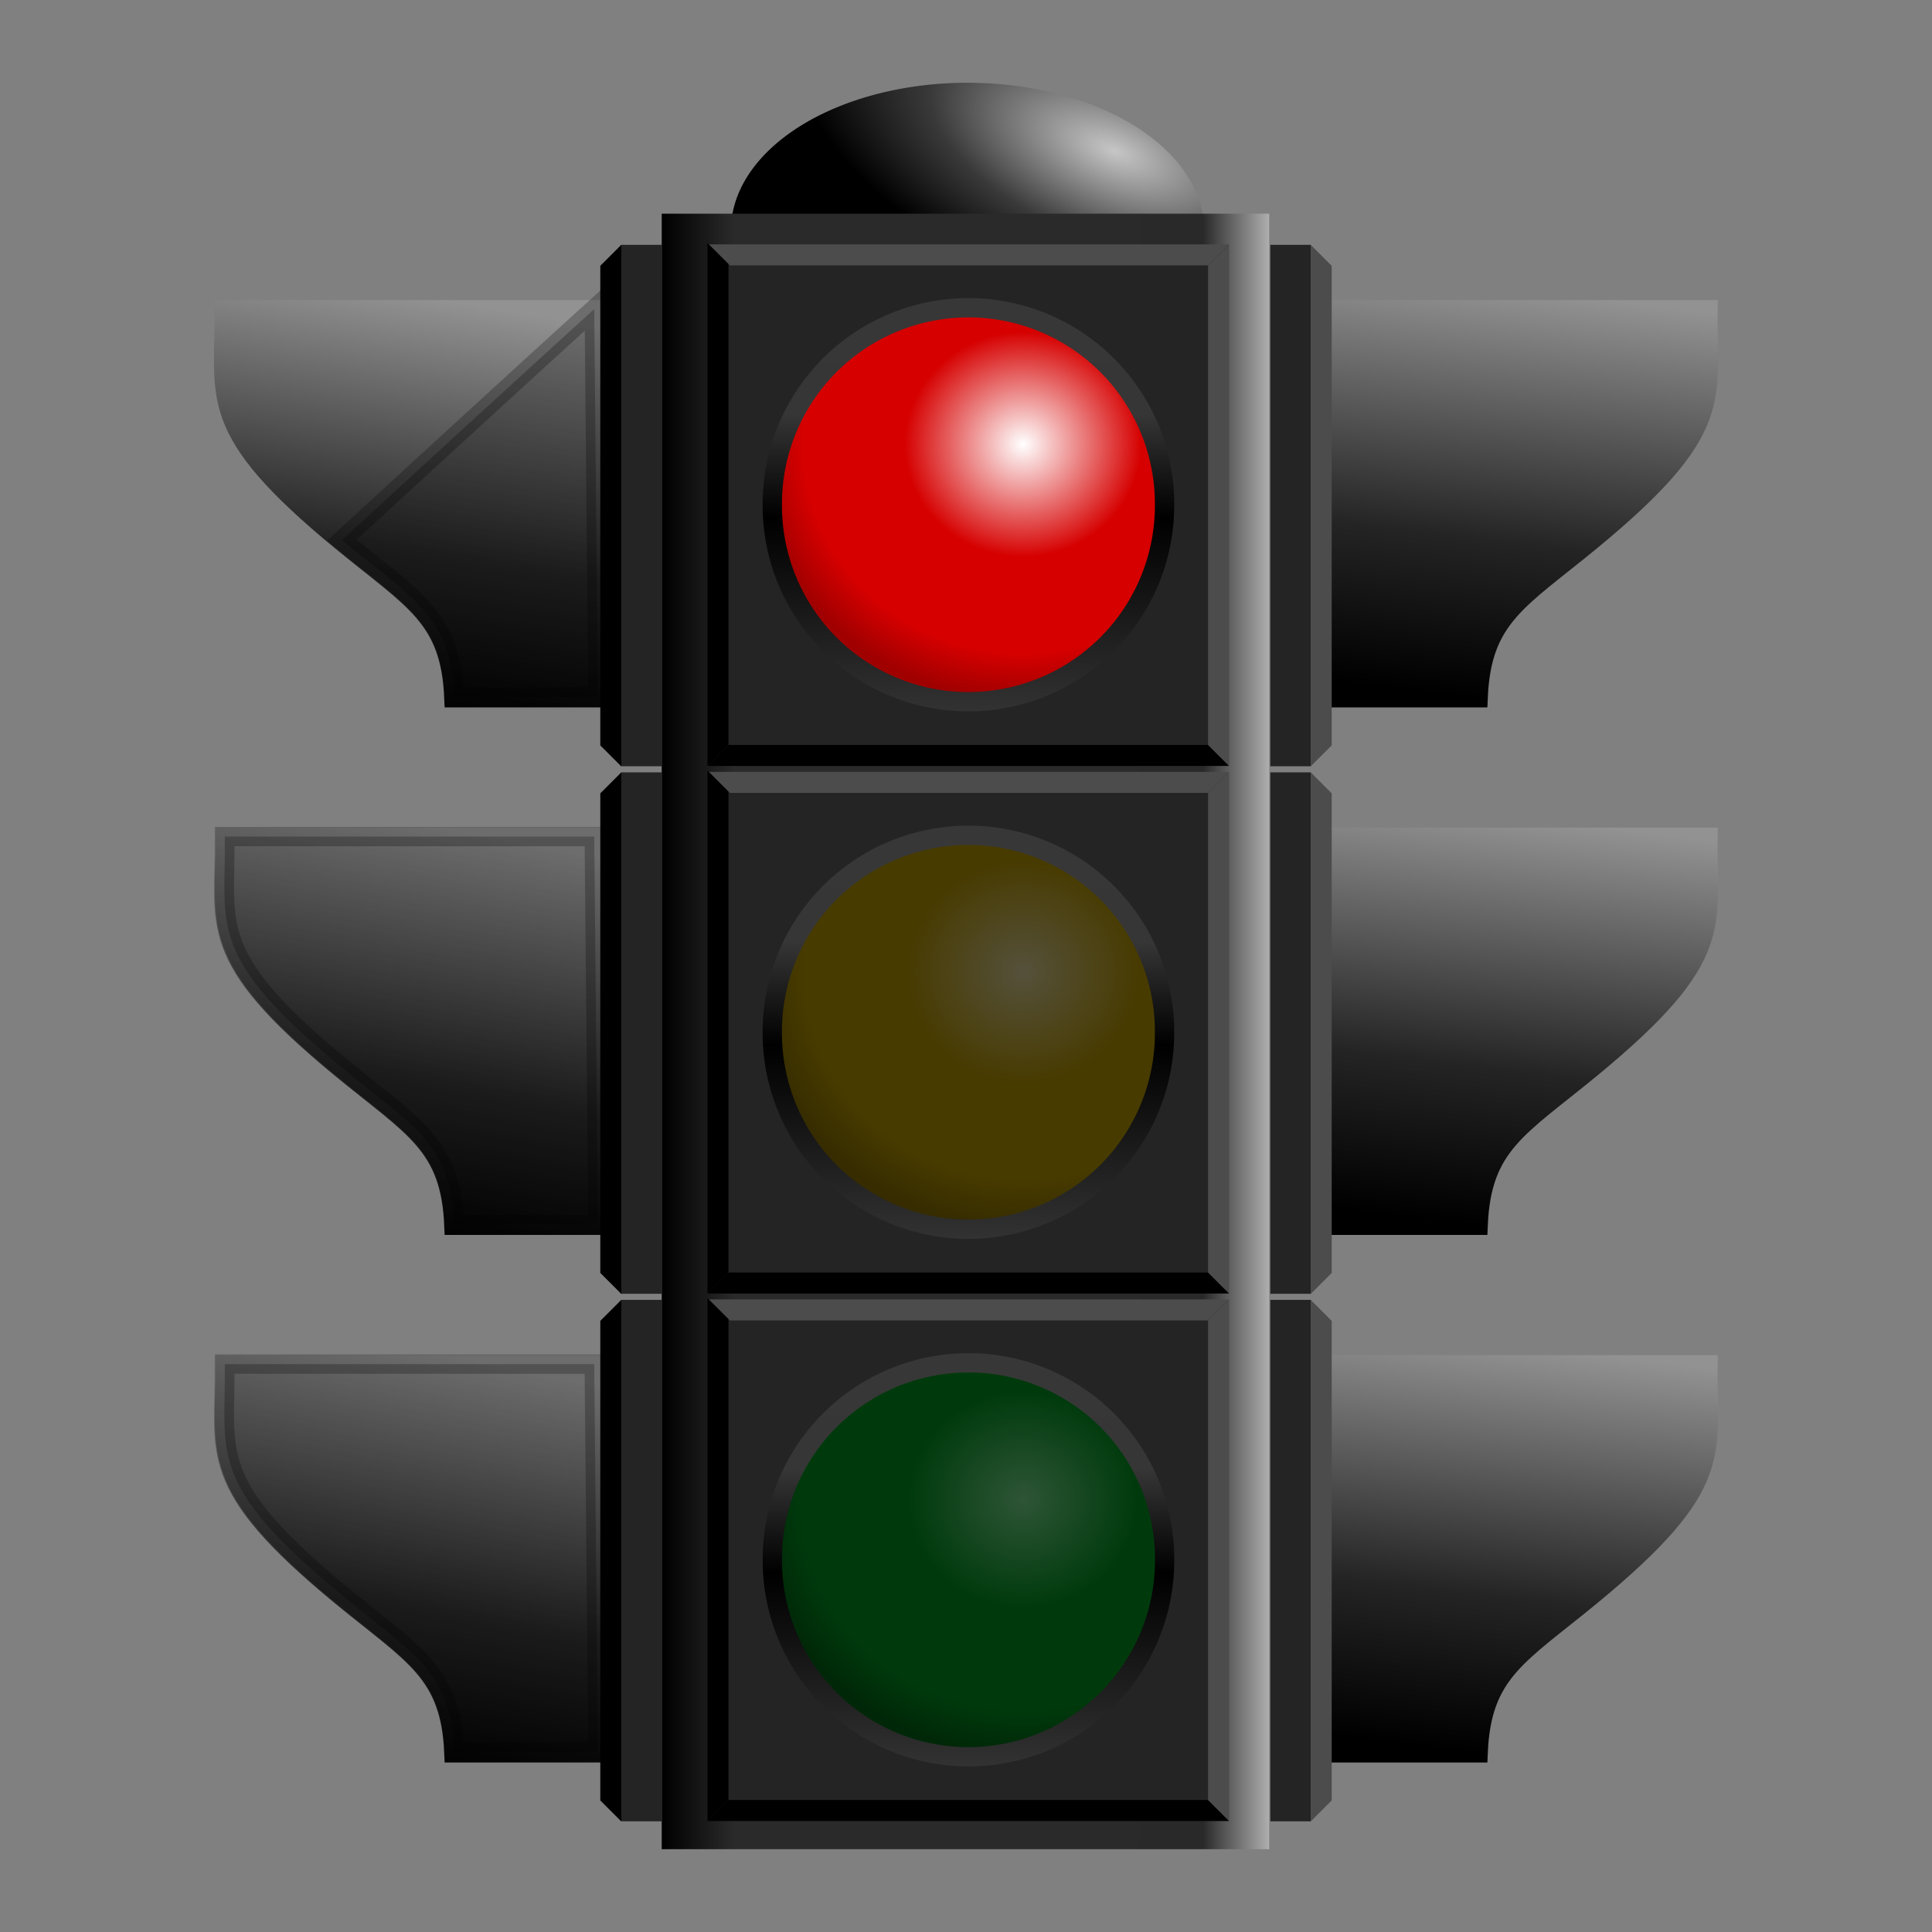 <?xml version="1.0" encoding="UTF-8" standalone="no"?>
<!-- Created with Inkscape (http://www.inkscape.org/) -->
<svg
   xmlns:dc="http://purl.org/dc/elements/1.1/"
   xmlns:cc="http://web.resource.org/cc/"
   xmlns:rdf="http://www.w3.org/1999/02/22-rdf-syntax-ns#"
   xmlns:svg="http://www.w3.org/2000/svg"
   xmlns="http://www.w3.org/2000/svg"
   xmlns:xlink="http://www.w3.org/1999/xlink"
   xmlns:sodipodi="http://sodipodi.sourceforge.net/DTD/sodipodi-0.dtd"
   xmlns:inkscape="http://www.inkscape.org/namespaces/inkscape"
   height="400"
   id="svg2"
   inkscape:version="0.44"
   sodipodi:docbase="D:\Quelltexte\Projekte\phpsurveyor\source\original art"
   sodipodi:docname="trafficred.svg"
   sodipodi:version="0.32"
   width="400"
   version="1.0">
  <rect width="100%" height="100%" fill="#808080" stroke="none"/>
  <defs
     id="defs4">
    <linearGradient
       id="linearGradient20621">
      <stop
         id="stop20623"
         offset="0"
         style="stop-color:#c6c6c6;stop-opacity:1;" />
      <stop
         id="stop20631"
         offset="0.577"
         style="stop-color:#393939;stop-opacity:1;" />
      <stop
         id="stop20625"
         offset="1"
         style="stop-color:#000000;stop-opacity:1;" />
    </linearGradient>
    <linearGradient
       id="linearGradient20572">
      <stop
         id="stop20574"
         offset="0"
         style="stop-color:#929292;stop-opacity:1;" />
      <stop
         id="stop20576"
         offset="0.615"
         style="stop-color:#242424;stop-opacity:1;" />
      <stop
         id="stop20578"
         offset="1"
         style="stop-color:#000000;stop-opacity:1;" />
    </linearGradient>
    <linearGradient
       id="linearGradient16202">
      <stop
         id="stop16204"
         offset="0"
         style="stop-color:#000000;stop-opacity:1;" />
      <stop
         id="stop16210"
         offset="0.118"
         style="stop-color:#2a2a2a;stop-opacity:1;" />
      <stop
         id="stop16214"
         offset="0.681"
         style="stop-color:#2a2a2a;stop-opacity:1;" />
      <stop
         id="stop16212"
         offset="0.889"
         style="stop-color:#292929;stop-opacity:1;" />
      <stop
         id="stop16206"
         offset="1"
         style="stop-color:#b1b1b1;stop-opacity:1;" />
    </linearGradient>
    <linearGradient
       id="linearGradient12453">
      <stop
         id="stop12457"
         offset="0"
         style="stop-color:#929292;stop-opacity:1;" />
      <stop
         id="stop12459"
         offset="0.615"
         style="stop-color:#242424;stop-opacity:1;" />
      <stop
         id="stop12461"
         offset="1"
         style="stop-color:#000000;stop-opacity:1;" />
    </linearGradient>
    <linearGradient
       id="linearGradient5747">
      <stop
         id="stop5749"
         offset="0"
         style="stop-color:#89ffa2;stop-opacity:1;" />
      <stop
         id="stop5751"
         offset="0.426"
         style="stop-color:#00ae24;stop-opacity:1;" />
      <stop
         id="stop5753"
         offset="0.82"
         style="stop-color:#00ae24;stop-opacity:1;" />
      <stop
         id="stop5755"
         offset="1"
         style="stop-color:#007818;stop-opacity:1;" />
    </linearGradient>
    <linearGradient
       id="linearGradient5011">
      <stop
         id="stop5013"
         offset="0"
         style="stop-color:#fff2b1;stop-opacity:1;" />
      <stop
         id="stop5015"
         offset="0.442"
         style="stop-color:#d6b000;stop-opacity:1;" />
      <stop
         id="stop5017"
         offset="0.82"
         style="stop-color:#d6b000;stop-opacity:1;" />
      <stop
         id="stop5019"
         offset="1"
         style="stop-color:#a18500;stop-opacity:1;" />
    </linearGradient>
    <linearGradient
       id="linearGradient4245">
      <stop
         id="stop4247"
         offset="0"
         style="stop-color:white;stop-opacity:1;" />
      <stop
         id="stop4257"
         offset="0.442"
         style="stop-color:#d60000;stop-opacity:1;" />
      <stop
         id="stop4259"
         offset="0.82"
         style="stop-color:#d60000;stop-opacity:1;" />
      <stop
         id="stop4249"
         offset="1"
         style="stop-color:#a10000;stop-opacity:1;" />
    </linearGradient>
    <linearGradient
       id="linearGradient3498">
      <stop
         id="stop3500"
         offset="0"
         style="stop-color:#373737;stop-opacity:1;" />
      <stop
         id="stop3511"
         offset="0.26"
         style="stop-color:#363636;stop-opacity:1;" />
      <stop
         id="stop3508"
         offset="0.519"
         style="stop-color:#000000;stop-opacity:1;" />
      <stop
         id="stop3502"
         offset="1"
         style="stop-color:#323232;stop-opacity:1;" />
    </linearGradient>
    <linearGradient
       gradientUnits="userSpaceOnUse"
       id="linearGradient3504"
       inkscape:collect="always"
       x1="408.571"
       x2="408.571"
       xlink:href="#linearGradient3498"
       y1="289.838"
       y2="400.749" />
    <radialGradient
       cx="423.841"
       cy="326.994"
       fx="423.841"
       fy="326.994"
       gradientTransform="matrix(1.367,-6.538793e-3,6.210491e-3,1.299,-157.736,-94.913)"
       gradientUnits="userSpaceOnUse"
       id="radialGradient4251"
       inkscape:collect="always"
       r="54.286"
       xlink:href="#linearGradient4245" />
    <radialGradient
       cx="423.841"
       cy="326.994"
       fx="423.841"
       fy="326.994"
       gradientTransform="matrix(1.367,-6.538793e-3,6.210491e-3,1.299,-157.736,-94.913)"
       gradientUnits="userSpaceOnUse"
       id="radialGradient4273"
       inkscape:collect="always"
       r="54.286"
       xlink:href="#linearGradient5011" />
    <linearGradient
       gradientUnits="userSpaceOnUse"
       id="linearGradient4275"
       inkscape:collect="always"
       x1="408.571"
       x2="408.571"
       xlink:href="#linearGradient3498"
       y1="289.838"
       y2="400.749" />
    <radialGradient
       cx="423.841"
       cy="326.994"
       fx="423.841"
       fy="326.994"
       gradientTransform="matrix(1.367,-6.538793e-3,6.210491e-3,1.299,-157.736,-94.913)"
       gradientUnits="userSpaceOnUse"
       id="radialGradient4281"
       inkscape:collect="always"
       r="54.286"
       xlink:href="#linearGradient5747" />
    <linearGradient
       gradientUnits="userSpaceOnUse"
       id="linearGradient4283"
       inkscape:collect="always"
       x1="408.571"
       x2="408.571"
       xlink:href="#linearGradient3498"
       y1="289.838"
       y2="400.749" />
    <radialGradient
       cx="423.841"
       cy="326.994"
       fx="423.841"
       fy="326.994"
       gradientTransform="matrix(1.367,-6.538793e-3,6.210491e-3,1.299,-157.736,-94.913)"
       gradientUnits="userSpaceOnUse"
       id="radialGradient11659"
       inkscape:collect="always"
       r="54.286"
       xlink:href="#linearGradient5747" />
    <linearGradient
       gradientUnits="userSpaceOnUse"
       id="linearGradient11661"
       inkscape:collect="always"
       x1="408.571"
       x2="408.571"
       xlink:href="#linearGradient3498"
       y1="289.838"
       y2="400.749" />
    <radialGradient
       cx="423.841"
       cy="326.994"
       fx="423.841"
       fy="326.994"
       gradientTransform="matrix(1.367,-6.538793e-3,6.210491e-3,1.299,-157.736,-94.913)"
       gradientUnits="userSpaceOnUse"
       id="radialGradient11663"
       inkscape:collect="always"
       r="54.286"
       xlink:href="#linearGradient5011" />
    <linearGradient
       gradientUnits="userSpaceOnUse"
       id="linearGradient11665"
       inkscape:collect="always"
       x1="408.571"
       x2="408.571"
       xlink:href="#linearGradient3498"
       y1="289.838"
       y2="400.749" />
    <radialGradient
       cx="423.841"
       cy="326.994"
       fx="423.841"
       fy="326.994"
       gradientTransform="matrix(1.367,-6.538793e-3,6.210491e-3,1.299,-157.736,-94.913)"
       gradientUnits="userSpaceOnUse"
       id="radialGradient11667"
       inkscape:collect="always"
       r="54.286"
       xlink:href="#linearGradient4245" />
    <linearGradient
       gradientUnits="userSpaceOnUse"
       id="linearGradient11669"
       inkscape:collect="always"
       x1="408.571"
       x2="408.571"
       xlink:href="#linearGradient3498"
       y1="289.838"
       y2="400.749" />
    <linearGradient
       gradientTransform="translate(28,0)"
       gradientUnits="userSpaceOnUse"
       id="linearGradient15408"
       inkscape:collect="always"
       x1="623.99"
       x2="605"
       xlink:href="#linearGradient12453"
       y1="636.469"
       y2="794.684" />
    <linearGradient
       gradientTransform="translate(28,0)"
       gradientUnits="userSpaceOnUse"
       id="linearGradient15410"
       inkscape:collect="always"
       x1="623.99"
       x2="605"
       xlink:href="#linearGradient12453"
       y1="636.469"
       y2="794.684" />
    <linearGradient
       gradientTransform="translate(28,0)"
       gradientUnits="userSpaceOnUse"
       id="linearGradient15420"
       inkscape:collect="always"
       x1="623.99"
       x2="605"
       xlink:href="#linearGradient12453"
       y1="636.469"
       y2="794.684" />
    <linearGradient
       gradientTransform="translate(28,0)"
       gradientUnits="userSpaceOnUse"
       id="linearGradient15422"
       inkscape:collect="always"
       x1="623.99"
       x2="605"
       xlink:href="#linearGradient12453"
       y1="636.469"
       y2="794.684" />
    <linearGradient
       gradientTransform="translate(28,0)"
       gradientUnits="userSpaceOnUse"
       id="linearGradient15432"
       inkscape:collect="always"
       x1="623.99"
       x2="605"
       xlink:href="#linearGradient12453"
       y1="636.469"
       y2="794.684" />
    <linearGradient
       gradientTransform="translate(28,0)"
       gradientUnits="userSpaceOnUse"
       id="linearGradient15434"
       inkscape:collect="always"
       x1="623.99"
       x2="605"
       xlink:href="#linearGradient12453"
       y1="636.469"
       y2="794.684" />
    <linearGradient
       gradientTransform="translate(28,0)"
       gradientUnits="userSpaceOnUse"
       id="linearGradient15460"
       inkscape:collect="always"
       x1="573.99"
       x2="605"
       xlink:href="#linearGradient20572"
       y1="636.469"
       y2="794.684" />
    <linearGradient
       gradientTransform="translate(28,0)"
       gradientUnits="userSpaceOnUse"
       id="linearGradient15462"
       inkscape:collect="always"
       x1="573.99"
       x2="605"
       xlink:href="#linearGradient20572"
       y1="636.469"
       y2="794.684" />
    <linearGradient
       gradientTransform="translate(28,0)"
       gradientUnits="userSpaceOnUse"
       id="linearGradient15464"
       inkscape:collect="always"
       x1="579.704"
       x2="605"
       xlink:href="#linearGradient20572"
       y1="636.469"
       y2="794.684" />
    <linearGradient
       gradientTransform="translate(28,0)"
       gradientUnits="userSpaceOnUse"
       id="linearGradient15466"
       inkscape:collect="always"
       x1="579.704"
       x2="605"
       xlink:href="#linearGradient20572"
       y1="636.469"
       y2="794.684" />
    <linearGradient
       gradientTransform="translate(28,0)"
       gradientUnits="userSpaceOnUse"
       id="linearGradient15468"
       inkscape:collect="always"
       x1="575.418"
       x2="605"
       xlink:href="#linearGradient20572"
       y1="636.469"
       y2="794.684" />
    <linearGradient
       gradientTransform="translate(28,0)"
       gradientUnits="userSpaceOnUse"
       id="linearGradient15470"
       inkscape:collect="always"
       x1="575.418"
       x2="605"
       xlink:href="#linearGradient20572"
       y1="636.469"
       y2="794.684" />
    <linearGradient
       gradientTransform="matrix(1.002,0,0,1.005,-0.455,2.715)"
       gradientUnits="userSpaceOnUse"
       id="linearGradient16208"
       inkscape:collect="always"
       x1="300"
       x2="535.714"
       xlink:href="#linearGradient16202"
       y1="505.933"
       y2="505.933" />
    <radialGradient
       cx="491.476"
       cy="91.649"
       fx="491.476"
       fy="91.649"
       gradientTransform="matrix(1.328,0.423,-0.252,0.496,-132.052,-119.564)"
       gradientUnits="userSpaceOnUse"
       id="radialGradient20627"
       inkscape:collect="always"
       r="100.005"
       xlink:href="#linearGradient20621" />
    <radialGradient
       cx="491.476"
       cy="91.649"
       fx="491.476"
       fy="91.649"
       gradientTransform="matrix(1.328,0.423,-0.252,0.496,-132.052,-119.564)"
       gradientUnits="userSpaceOnUse"
       id="radialGradient20697"
       inkscape:collect="always"
       r="100.005"
       xlink:href="#linearGradient20621" />
    <linearGradient
       gradientTransform="matrix(1.002,0,0,1.005,-0.455,2.715)"
       gradientUnits="userSpaceOnUse"
       id="linearGradient20699"
       inkscape:collect="always"
       x1="300"
       x2="535.714"
       xlink:href="#linearGradient16202"
       y1="505.933"
       y2="505.933" />
    <radialGradient
       cx="423.841"
       cy="326.994"
       fx="423.841"
       fy="326.994"
       gradientTransform="matrix(1.367,-6.538793e-3,6.210491e-3,1.299,-157.736,-94.913)"
       gradientUnits="userSpaceOnUse"
       id="radialGradient20701"
       inkscape:collect="always"
       r="54.286"
       xlink:href="#linearGradient4245" />
    <linearGradient
       gradientUnits="userSpaceOnUse"
       id="linearGradient20703"
       inkscape:collect="always"
       x1="408.571"
       x2="408.571"
       xlink:href="#linearGradient3498"
       y1="289.838"
       y2="400.749" />
    <radialGradient
       cx="423.841"
       cy="326.994"
       fx="423.841"
       fy="326.994"
       gradientTransform="matrix(1.367,-6.538793e-3,6.210491e-3,1.299,-157.736,-94.913)"
       gradientUnits="userSpaceOnUse"
       id="radialGradient20705"
       inkscape:collect="always"
       r="54.286"
       xlink:href="#linearGradient5011" />
    <linearGradient
       gradientUnits="userSpaceOnUse"
       id="linearGradient20707"
       inkscape:collect="always"
       x1="408.571"
       x2="408.571"
       xlink:href="#linearGradient3498"
       y1="289.838"
       y2="400.749" />
    <radialGradient
       cx="423.841"
       cy="326.994"
       fx="423.841"
       fy="326.994"
       gradientTransform="matrix(1.367,-6.538793e-3,6.210491e-3,1.299,-157.736,-94.913)"
       gradientUnits="userSpaceOnUse"
       id="radialGradient20709"
       inkscape:collect="always"
       r="54.286"
       xlink:href="#linearGradient5747" />
    <linearGradient
       gradientUnits="userSpaceOnUse"
       id="linearGradient20711"
       inkscape:collect="always"
       x1="408.571"
       x2="408.571"
       xlink:href="#linearGradient3498"
       y1="289.838"
       y2="400.749" />
    <linearGradient
       gradientTransform="translate(28,0)"
       gradientUnits="userSpaceOnUse"
       id="linearGradient20713"
       inkscape:collect="always"
       x1="623.99"
       x2="605"
       xlink:href="#linearGradient12453"
       y1="636.469"
       y2="794.684" />
    <linearGradient
       gradientTransform="translate(28,0)"
       gradientUnits="userSpaceOnUse"
       id="linearGradient20715"
       inkscape:collect="always"
       x1="623.99"
       x2="605"
       xlink:href="#linearGradient12453"
       y1="636.469"
       y2="794.684" />
    <linearGradient
       gradientTransform="translate(28,0)"
       gradientUnits="userSpaceOnUse"
       id="linearGradient20717"
       inkscape:collect="always"
       x1="623.99"
       x2="605"
       xlink:href="#linearGradient12453"
       y1="636.469"
       y2="794.684" />
    <linearGradient
       gradientTransform="translate(28,0)"
       gradientUnits="userSpaceOnUse"
       id="linearGradient20719"
       inkscape:collect="always"
       x1="623.99"
       x2="605"
       xlink:href="#linearGradient12453"
       y1="636.469"
       y2="794.684" />
    <linearGradient
       gradientTransform="translate(28,0)"
       gradientUnits="userSpaceOnUse"
       id="linearGradient20721"
       inkscape:collect="always"
       x1="623.99"
       x2="605"
       xlink:href="#linearGradient12453"
       y1="636.469"
       y2="794.684" />
    <linearGradient
       gradientTransform="translate(28,0)"
       gradientUnits="userSpaceOnUse"
       id="linearGradient20723"
       inkscape:collect="always"
       x1="623.99"
       x2="605"
       xlink:href="#linearGradient12453"
       y1="636.469"
       y2="794.684" />
    <linearGradient
       gradientTransform="translate(28,0)"
       gradientUnits="userSpaceOnUse"
       id="linearGradient20725"
       inkscape:collect="always"
       x1="573.99"
       x2="605"
       xlink:href="#linearGradient20572"
       y1="636.469"
       y2="794.684" />
    <linearGradient
       gradientTransform="translate(28,0)"
       gradientUnits="userSpaceOnUse"
       id="linearGradient20727"
       inkscape:collect="always"
       x1="573.99"
       x2="605"
       xlink:href="#linearGradient20572"
       y1="636.469"
       y2="794.684" />
    <linearGradient
       gradientTransform="translate(28,0)"
       gradientUnits="userSpaceOnUse"
       id="linearGradient20729"
       inkscape:collect="always"
       x1="579.704"
       x2="605"
       xlink:href="#linearGradient20572"
       y1="636.469"
       y2="794.684" />
    <linearGradient
       gradientTransform="translate(28,0)"
       gradientUnits="userSpaceOnUse"
       id="linearGradient20731"
       inkscape:collect="always"
       x1="579.704"
       x2="605"
       xlink:href="#linearGradient20572"
       y1="636.469"
       y2="794.684" />
    <linearGradient
       gradientTransform="translate(28,0)"
       gradientUnits="userSpaceOnUse"
       id="linearGradient20733"
       inkscape:collect="always"
       x1="575.418"
       x2="605"
       xlink:href="#linearGradient20572"
       y1="636.469"
       y2="794.684" />
    <linearGradient
       gradientTransform="translate(28,0)"
       gradientUnits="userSpaceOnUse"
       id="linearGradient20735"
       inkscape:collect="always"
       x1="575.418"
       x2="605"
       xlink:href="#linearGradient20572"
       y1="636.469"
       y2="794.684" />
    <linearGradient
       gradientTransform="matrix(0.534,0,0,0.535,-26.464,-61.817)"
       gradientUnits="userSpaceOnUse"
       id="linearGradient21523"
       inkscape:collect="always"
       x1="300"
       x2="535.714"
       xlink:href="#linearGradient16202"
       y1="505.933"
       y2="505.933" />
    <radialGradient
       cx="423.841"
       cy="326.994"
       fx="423.841"
       fy="326.994"
       gradientTransform="matrix(1.367,-6.538793e-3,6.210491e-3,1.299,-157.736,-94.913)"
       gradientUnits="userSpaceOnUse"
       id="radialGradient21526"
       inkscape:collect="always"
       r="54.286"
       xlink:href="#linearGradient4245" />
    <linearGradient
       gradientUnits="userSpaceOnUse"
       id="linearGradient21528"
       inkscape:collect="always"
       x1="408.571"
       x2="408.571"
       xlink:href="#linearGradient3498"
       y1="289.838"
       y2="400.749" />
    <radialGradient
       cx="423.841"
       cy="326.994"
       fx="423.841"
       fy="326.994"
       gradientTransform="matrix(1.367,-6.538793e-3,6.210491e-3,1.299,-157.736,-94.913)"
       gradientUnits="userSpaceOnUse"
       id="radialGradient21548"
       inkscape:collect="always"
       r="54.286"
       xlink:href="#linearGradient4245" />
    <linearGradient
       gradientUnits="userSpaceOnUse"
       id="linearGradient21550"
       inkscape:collect="always"
       x1="408.571"
       x2="408.571"
       xlink:href="#linearGradient3498"
       y1="289.838"
       y2="400.749" />
    <radialGradient
       cx="423.841"
       cy="326.994"
       fx="423.841"
       fy="326.994"
       gradientTransform="matrix(1.367,-6.538793e-3,6.210491e-3,1.299,-157.736,-94.913)"
       gradientUnits="userSpaceOnUse"
       id="radialGradient21559"
       inkscape:collect="always"
       r="54.286"
       xlink:href="#linearGradient5011" />
    <linearGradient
       gradientUnits="userSpaceOnUse"
       id="linearGradient21561"
       inkscape:collect="always"
       x1="408.571"
       x2="408.571"
       xlink:href="#linearGradient3498"
       y1="289.838"
       y2="400.749" />
    <radialGradient
       cx="423.841"
       cy="326.994"
       fx="423.841"
       fy="326.994"
       gradientTransform="matrix(1.367,-6.538793e-3,6.210491e-3,1.299,-157.736,-94.913)"
       gradientUnits="userSpaceOnUse"
       id="radialGradient21572"
       inkscape:collect="always"
       r="54.286"
       xlink:href="#linearGradient5011" />
    <linearGradient
       gradientUnits="userSpaceOnUse"
       id="linearGradient21574"
       inkscape:collect="always"
       x1="408.571"
       x2="408.571"
       xlink:href="#linearGradient3498"
       y1="289.838"
       y2="400.749" />
    <radialGradient
       cx="423.841"
       cy="326.994"
       fx="423.841"
       fy="326.994"
       gradientTransform="matrix(1.367,-6.538793e-3,6.210491e-3,1.299,-157.736,-94.913)"
       gradientUnits="userSpaceOnUse"
       id="radialGradient21578"
       inkscape:collect="always"
       r="54.286"
       xlink:href="#linearGradient5747" />
    <linearGradient
       gradientUnits="userSpaceOnUse"
       id="linearGradient21580"
       inkscape:collect="always"
       x1="408.571"
       x2="408.571"
       xlink:href="#linearGradient3498"
       y1="289.838"
       y2="400.749" />
    <radialGradient
       cx="423.841"
       cy="326.994"
       fx="423.841"
       fy="326.994"
       gradientTransform="matrix(1.367,-6.538793e-3,6.210491e-3,1.299,-157.736,-94.913)"
       gradientUnits="userSpaceOnUse"
       id="radialGradient21591"
       inkscape:collect="always"
       r="54.286"
       xlink:href="#linearGradient5747" />
    <linearGradient
       gradientUnits="userSpaceOnUse"
       id="linearGradient21593"
       inkscape:collect="always"
       x1="408.571"
       x2="408.571"
       xlink:href="#linearGradient3498"
       y1="289.838"
       y2="400.749" />
    <radialGradient
       inkscape:collect="always"
       xlink:href="#linearGradient20621"
       id="radialGradient2982"
       gradientUnits="userSpaceOnUse"
       gradientTransform="matrix(1.328,0.423,-0.252,0.496,-132.052,-119.564)"
       cx="491.476"
       cy="91.649"
       fx="491.476"
       fy="91.649"
       r="100.005" />
    <linearGradient
       inkscape:collect="always"
       xlink:href="#linearGradient16202"
       id="linearGradient2984"
       gradientUnits="userSpaceOnUse"
       gradientTransform="matrix(0.534,0,0,0.535,-26.464,-61.817)"
       x1="300"
       y1="505.933"
       x2="535.714"
       y2="505.933" />
    <radialGradient
       inkscape:collect="always"
       xlink:href="#linearGradient4245"
       id="radialGradient2986"
       gradientUnits="userSpaceOnUse"
       gradientTransform="matrix(1.367,-6.538793e-3,6.210491e-3,1.299,-157.736,-94.913)"
       cx="423.841"
       cy="326.994"
       fx="423.841"
       fy="326.994"
       r="54.286" />
    <radialGradient
       inkscape:collect="always"
       xlink:href="#linearGradient5011"
       id="radialGradient2988"
       gradientUnits="userSpaceOnUse"
       gradientTransform="matrix(1.367,-6.538793e-3,6.210491e-3,1.299,-157.736,-94.913)"
       cx="423.841"
       cy="326.994"
       fx="423.841"
       fy="326.994"
       r="54.286" />
    <radialGradient
       inkscape:collect="always"
       xlink:href="#linearGradient5747"
       id="radialGradient2990"
       gradientUnits="userSpaceOnUse"
       gradientTransform="matrix(1.367,-6.538793e-3,6.210491e-3,1.299,-157.736,-94.913)"
       cx="423.841"
       cy="326.994"
       fx="423.841"
       fy="326.994"
       r="54.286" />
    <linearGradient
       inkscape:collect="always"
       xlink:href="#linearGradient12453"
       id="linearGradient2992"
       gradientUnits="userSpaceOnUse"
       gradientTransform="translate(28,0)"
       x1="623.99"
       y1="636.469"
       x2="605"
       y2="794.684" />
    <linearGradient
       inkscape:collect="always"
       xlink:href="#linearGradient12453"
       id="linearGradient2994"
       gradientUnits="userSpaceOnUse"
       gradientTransform="translate(28,0)"
       x1="623.99"
       y1="636.469"
       x2="605"
       y2="794.684" />
    <linearGradient
       inkscape:collect="always"
       xlink:href="#linearGradient12453"
       id="linearGradient2996"
       gradientUnits="userSpaceOnUse"
       gradientTransform="translate(28,0)"
       x1="623.99"
       y1="636.469"
       x2="605"
       y2="794.684" />
    <linearGradient
       inkscape:collect="always"
       xlink:href="#linearGradient12453"
       id="linearGradient2998"
       gradientUnits="userSpaceOnUse"
       gradientTransform="translate(28,0)"
       x1="623.99"
       y1="636.469"
       x2="605"
       y2="794.684" />
    <linearGradient
       inkscape:collect="always"
       xlink:href="#linearGradient12453"
       id="linearGradient3000"
       gradientUnits="userSpaceOnUse"
       gradientTransform="translate(28,0)"
       x1="623.99"
       y1="636.469"
       x2="605"
       y2="794.684" />
    <linearGradient
       inkscape:collect="always"
       xlink:href="#linearGradient12453"
       id="linearGradient3002"
       gradientUnits="userSpaceOnUse"
       gradientTransform="translate(28,0)"
       x1="623.99"
       y1="636.469"
       x2="605"
       y2="794.684" />
    <linearGradient
       inkscape:collect="always"
       xlink:href="#linearGradient20572"
       id="linearGradient3004"
       gradientUnits="userSpaceOnUse"
       gradientTransform="translate(28,0)"
       x1="573.99"
       y1="636.469"
       x2="605"
       y2="794.684" />
    <linearGradient
       inkscape:collect="always"
       xlink:href="#linearGradient20572"
       id="linearGradient3006"
       gradientUnits="userSpaceOnUse"
       gradientTransform="translate(28,0)"
       x1="573.99"
       y1="636.469"
       x2="605"
       y2="794.684" />
    <linearGradient
       inkscape:collect="always"
       xlink:href="#linearGradient20572"
       id="linearGradient3008"
       gradientUnits="userSpaceOnUse"
       gradientTransform="translate(28,0)"
       x1="579.704"
       y1="636.469"
       x2="605"
       y2="794.684" />
    <linearGradient
       inkscape:collect="always"
       xlink:href="#linearGradient20572"
       id="linearGradient3010"
       gradientUnits="userSpaceOnUse"
       gradientTransform="translate(28,0)"
       x1="579.704"
       y1="636.469"
       x2="605"
       y2="794.684" />
    <linearGradient
       inkscape:collect="always"
       xlink:href="#linearGradient20572"
       id="linearGradient3012"
       gradientUnits="userSpaceOnUse"
       gradientTransform="translate(28,0)"
       x1="575.418"
       y1="636.469"
       x2="605"
       y2="794.684" />
    <linearGradient
       inkscape:collect="always"
       xlink:href="#linearGradient20572"
       id="linearGradient3014"
       gradientUnits="userSpaceOnUse"
       gradientTransform="translate(28,0)"
       x1="575.418"
       y1="636.469"
       x2="605"
       y2="794.684" />
    <linearGradient
       inkscape:collect="always"
       xlink:href="#linearGradient3498"
       id="linearGradient3016"
       gradientUnits="userSpaceOnUse"
       x1="408.571"
       y1="289.838"
       x2="408.571"
       y2="400.749" />
    <linearGradient
       inkscape:collect="always"
       xlink:href="#linearGradient3498"
       id="linearGradient3018"
       gradientUnits="userSpaceOnUse"
       x1="408.571"
       y1="289.838"
       x2="408.571"
       y2="400.749" />
    <linearGradient
       inkscape:collect="always"
       xlink:href="#linearGradient3498"
       id="linearGradient3020"
       gradientUnits="userSpaceOnUse"
       x1="408.571"
       y1="289.838"
       x2="408.571"
       y2="400.749" />
  </defs>
  <sodipodi:namedview
     bordercolor="#666666"
     borderopacity="1.0"
     id="base"
     inkscape:current-layer="layer1"
     inkscape:cx="200"
     inkscape:cy="200"
     inkscape:document-units="px"
     inkscape:pageopacity="0.0"
     inkscape:pageshadow="2"
     inkscape:window-height="968"
     inkscape:window-width="1280"
     inkscape:window-x="-4"
     inkscape:window-y="-4"
     inkscape:zoom="1.93"
     pagecolor="#ffffff"
     showborder="true"
     width="400px"
     height="400px"
     borderlayer="false" />
  <g
     id="layer1"
     inkscape:groupmode="layer"
     inkscape:label="Layer 1">
    <g
       id="g2925"
       transform="translate(3.392,4.599)">
      <path
         transform="matrix(0.49,0,0,0.619,-16.402,-56.115)"
         style="opacity:1;color:black;fill:url(#radialGradient2982);fill-opacity:1;fill-rule:nonzero;stroke:none;stroke-width:8.283;stroke-linecap:round;stroke-linejoin:miter;marker:none;marker-start:none;marker-mid:none;marker-end:none;stroke-miterlimit:4;stroke-dasharray:none;stroke-dashoffset:0;stroke-opacity:1;visibility:visible;display:inline;overflow:visible"
         sodipodi:type="arc"
         sodipodi:ry="49.497475"
         sodipodi:rx="100.0051"
         sodipodi:cy="160.39749"
         sodipodi:cx="435.37573"
         id="path20611"
         d="M 535.381 160.397 A 100.005 49.497 0 1 1  335.371,160.397 A 100.005 49.497 0 1 1  535.381 160.397 z" />
      <rect
         y="39.644"
         x="133.611"
         width="125.773"
         style="opacity:1;color:black;fill:url(#linearGradient2984);fill-opacity:1;fill-rule:nonzero;stroke:none;stroke-width:7.5;stroke-linecap:round;stroke-linejoin:miter;marker:none;marker-start:none;marker-mid:none;marker-end:none;stroke-miterlimit:4;stroke-dasharray:none;stroke-dashoffset:0;stroke-opacity:1;visibility:visible;display:inline;overflow:visible"
         id="rect15472"
         height="338.612" />
      <g
         transform="matrix(0.533,0,0,0.533,-26.222,-63.264)"
         id="g11616">
        <rect
           y="205.219"
           x="317.857"
           width="202.143"
           style="opacity:1;color:black;fill:#242424;fill-opacity:1;fill-rule:nonzero;stroke:none;stroke-width:7.5;stroke-linecap:round;stroke-linejoin:round;marker:none;marker-start:none;marker-mid:none;marker-end:none;stroke-miterlimit:4;stroke-dasharray:none;stroke-dashoffset:0;stroke-opacity:1;visibility:visible;display:inline;overflow:visible"
           ry="0"
           id="rect7217"
           height="202.143" />
        <path
           style="fill:#4c4c4c;fill-opacity:1;fill-rule:evenodd;stroke:none;stroke-width:1px;stroke-linecap:butt;stroke-linejoin:miter;stroke-opacity:1"
           sodipodi:nodetypes="ccccc"
           id="path7221"
           d="M 520.255,204.982 L 318.143,204.982 L 326.31,213.149 L 512.088,213.149 L 520.255,204.982 z " />
        <path
           style="fill:black;fill-opacity:1;fill-rule:evenodd;stroke:none;stroke-width:1px;stroke-linecap:butt;stroke-linejoin:miter;stroke-opacity:1"
           sodipodi:nodetypes="ccccc"
           id="path8682"
           d="M 520.255,407.599 L 317.638,407.599 L 325.805,399.432 L 512.088,399.432 L 520.255,407.599 z " />
        <path
           style="fill:black;fill-opacity:1;fill-rule:evenodd;stroke:none;stroke-width:1px;stroke-linecap:butt;stroke-linejoin:miter;stroke-opacity:1"
           sodipodi:nodetypes="ccccc"
           id="path8694"
           d="M 317.638,204.477 L 317.638,407.599 L 325.805,399.432 L 325.805,212.644 L 317.638,204.477 z " />
        <path
           style="fill:#4c4c4c;fill-opacity:1;fill-rule:evenodd;stroke:none;stroke-width:1px;stroke-linecap:butt;stroke-linejoin:miter;stroke-opacity:1"
           sodipodi:nodetypes="ccccc"
           id="path8696"
           d="M 520.255,204.982 L 520.255,407.599 L 512.088,399.432 L 512.088,213.149 L 520.255,204.982 z " />
      </g>
      <path
         transform="matrix(0.748,0,0,0.748,-108.502,-157.255)"
         style="opacity:1;color:black;fill:url(#radialGradient2986);fill-opacity:1;fill-rule:nonzero;stroke:none;stroke-width:5.344;stroke-linecap:round;stroke-linejoin:round;marker:none;marker-start:none;marker-mid:none;marker-end:none;stroke-miterlimit:4;stroke-dasharray:none;stroke-dashoffset:0;stroke-opacity:1;visibility:visible;display:inline;overflow:visible"
         sodipodi:type="arc"
         sodipodi:ry="54.285713"
         sodipodi:rx="54.285713"
         sodipodi:cy="343.79074"
         sodipodi:cx="408.57144"
         id="path3517"
         d="M 462.857 343.791 A 54.286 54.286 0 1 1  354.286,343.791 A 54.286 54.286 0 1 1  462.857 343.791 z" />
      <g
         transform="matrix(0.533,0,0,0.533,-26.222,45.955)"
         id="g11627">
        <rect
           y="205.219"
           x="317.857"
           width="202.143"
           style="opacity:1;color:black;fill:#242424;fill-opacity:1;fill-rule:nonzero;stroke:none;stroke-width:7.5;stroke-linecap:round;stroke-linejoin:round;marker:none;marker-start:none;marker-mid:none;marker-end:none;stroke-miterlimit:4;stroke-dasharray:none;stroke-dashoffset:0;stroke-opacity:1;visibility:visible;display:inline;overflow:visible"
           ry="0"
           id="rect11629"
           height="202.143" />
        <path
           style="fill:#4c4c4c;fill-opacity:1;fill-rule:evenodd;stroke:none;stroke-width:1px;stroke-linecap:butt;stroke-linejoin:miter;stroke-opacity:1"
           sodipodi:nodetypes="ccccc"
           id="path11631"
           d="M 520.255,204.982 L 318.143,204.982 L 326.31,213.149 L 512.088,213.149 L 520.255,204.982 z " />
        <path
           style="fill:black;fill-opacity:1;fill-rule:evenodd;stroke:none;stroke-width:1px;stroke-linecap:butt;stroke-linejoin:miter;stroke-opacity:1"
           sodipodi:nodetypes="ccccc"
           id="path11633"
           d="M 520.255,407.599 L 317.638,407.599 L 325.805,399.432 L 512.088,399.432 L 520.255,407.599 z " />
        <path
           style="fill:black;fill-opacity:1;fill-rule:evenodd;stroke:none;stroke-width:1px;stroke-linecap:butt;stroke-linejoin:miter;stroke-opacity:1"
           sodipodi:nodetypes="ccccc"
           id="path11635"
           d="M 317.638,204.477 L 317.638,407.599 L 325.805,399.432 L 325.805,212.644 L 317.638,204.477 z " />
        <path
           style="fill:#4c4c4c;fill-opacity:1;fill-rule:evenodd;stroke:none;stroke-width:1px;stroke-linecap:butt;stroke-linejoin:miter;stroke-opacity:1"
           sodipodi:nodetypes="ccccc"
           id="path11637"
           d="M 520.255,204.982 L 520.255,407.599 L 512.088,399.432 L 512.088,213.149 L 520.255,204.982 z " />
      </g>
      <path
         transform="matrix(0.748,0,0,0.748,-108.502,-48.036)"
         style="opacity:1;color:black;fill:url(#radialGradient2988);fill-opacity:1;fill-rule:nonzero;stroke:none;stroke-width:5.344;stroke-linecap:round;stroke-linejoin:round;marker:none;marker-start:none;marker-mid:none;marker-end:none;stroke-miterlimit:4;stroke-dasharray:none;stroke-dashoffset:0;stroke-opacity:1;visibility:visible;display:inline;overflow:visible"
         sodipodi:type="arc"
         sodipodi:ry="54.285713"
         sodipodi:rx="54.285713"
         sodipodi:cy="343.79074"
         sodipodi:cx="408.57144"
         id="path4269"
         d="M 462.857 343.791 A 54.286 54.286 0 1 1  354.286,343.791 A 54.286 54.286 0 1 1  462.857 343.791 z" />
      <g
         transform="matrix(0.533,0,0,0.533,-26.222,155.174)"
         id="g11639">
        <rect
           y="205.219"
           x="317.857"
           width="202.143"
           style="opacity:1;color:black;fill:#242424;fill-opacity:1;fill-rule:nonzero;stroke:none;stroke-width:7.5;stroke-linecap:round;stroke-linejoin:round;marker:none;marker-start:none;marker-mid:none;marker-end:none;stroke-miterlimit:4;stroke-dasharray:none;stroke-dashoffset:0;stroke-opacity:1;visibility:visible;display:inline;overflow:visible"
           ry="0"
           id="rect11641"
           height="202.143" />
        <path
           style="fill:#4c4c4c;fill-opacity:1;fill-rule:evenodd;stroke:none;stroke-width:1px;stroke-linecap:butt;stroke-linejoin:miter;stroke-opacity:1"
           sodipodi:nodetypes="ccccc"
           id="path11643"
           d="M 520.255,204.982 L 318.143,204.982 L 326.31,213.149 L 512.088,213.149 L 520.255,204.982 z " />
        <path
           style="fill:black;fill-opacity:1;fill-rule:evenodd;stroke:none;stroke-width:1px;stroke-linecap:butt;stroke-linejoin:miter;stroke-opacity:1"
           sodipodi:nodetypes="ccccc"
           id="path11645"
           d="M 520.255,407.599 L 317.638,407.599 L 325.805,399.432 L 512.088,399.432 L 520.255,407.599 z " />
        <path
           style="fill:black;fill-opacity:1;fill-rule:evenodd;stroke:none;stroke-width:1px;stroke-linecap:butt;stroke-linejoin:miter;stroke-opacity:1"
           sodipodi:nodetypes="ccccc"
           id="path11647"
           d="M 317.638,204.477 L 317.638,407.599 L 325.805,399.432 L 325.805,212.644 L 317.638,204.477 z " />
        <path
           style="fill:#4c4c4c;fill-opacity:1;fill-rule:evenodd;stroke:none;stroke-width:1px;stroke-linecap:butt;stroke-linejoin:miter;stroke-opacity:1"
           sodipodi:nodetypes="ccccc"
           id="path11649"
           d="M 520.255,204.982 L 520.255,407.599 L 512.088,399.432 L 512.088,213.149 L 520.255,204.982 z " />
      </g>
      <path
         transform="matrix(0.748,0,0,0.748,-108.492,61.184)"
         style="opacity:1;color:black;fill:url(#radialGradient2990);fill-opacity:1;fill-rule:nonzero;stroke:none;stroke-width:5.344;stroke-linecap:round;stroke-linejoin:round;marker:none;marker-start:none;marker-mid:none;marker-end:none;stroke-miterlimit:4;stroke-dasharray:none;stroke-dashoffset:0;stroke-opacity:1;visibility:visible;display:inline;overflow:visible"
         sodipodi:type="arc"
         sodipodi:ry="54.285713"
         sodipodi:rx="54.285713"
         sodipodi:cy="343.79074"
         sodipodi:cx="408.57144"
         id="path4277"
         d="M 462.857 343.791 A 54.286 54.286 0 1 1  354.286,343.791 A 54.286 54.286 0 1 1  462.857 343.791 z" />
      <g
         transform="matrix(0.533,0,0,0.533,-18.763,-63.264)"
         id="g15403">
        <path
           style="opacity:1;color:black;fill:url(#linearGradient2992);fill-opacity:1;fill-rule:nonzero;stroke:url(#linearGradient2994);stroke-width:7.5;stroke-linecap:round;stroke-linejoin:miter;marker:none;marker-start:none;marker-mid:none;marker-end:none;stroke-miterlimit:4;stroke-dasharray:none;stroke-dashoffset:0;stroke-opacity:1;visibility:visible;display:inline;overflow:visible"
           sodipodi:nodetypes="ccsccc"
           id="path11710"
           d="M 547.286,790.934 L 548.714,640.219 L 692.286,640.219 C 691.739,674.794 699.946,686.209 646.782,729.989 C 618.711,753.105 604.336,759.555 603,790.934 L 547.286,790.934 z " />
        <rect
           y="614.996"
           x="522.286"
           width="15.714"
           style="opacity:1;color:black;fill:#242424;fill-opacity:1;fill-rule:nonzero;stroke:none;stroke-width:7.5;stroke-linecap:round;stroke-linejoin:round;marker:none;marker-start:none;marker-mid:none;marker-end:none;stroke-miterlimit:4;stroke-dasharray:none;stroke-dashoffset:0;stroke-opacity:1;visibility:visible;display:inline;overflow:visible"
           ry="0"
           id="rect15401"
           height="202.545" />
        <path
           style="fill:#4c4c4c;fill-opacity:1;fill-rule:evenodd;stroke:none;stroke-width:1px;stroke-linecap:butt;stroke-linejoin:miter;stroke-opacity:1"
           sodipodi:nodetypes="ccccc"
           id="path14673"
           d="M 537.963,614.982 L 537.963,817.599 L 546.13,809.432 L 546.13,623.149 L 537.963,614.982 z " />
      </g>
      <g
         transform="matrix(0.533,0,0,0.533,-18.763,-281.703)"
         id="g15412">
        <path
           style="opacity:1;color:black;fill:url(#linearGradient2996);fill-opacity:1;fill-rule:nonzero;stroke:url(#linearGradient2998);stroke-width:7.5;stroke-linecap:round;stroke-linejoin:miter;marker:none;marker-start:none;marker-mid:none;marker-end:none;stroke-miterlimit:4;stroke-dasharray:none;stroke-dashoffset:0;stroke-opacity:1;visibility:visible;display:inline;overflow:visible"
           sodipodi:nodetypes="ccsccc"
           id="path15414"
           d="M 547.286,790.934 L 548.714,640.219 L 692.286,640.219 C 691.739,674.794 699.946,686.209 646.782,729.989 C 618.711,753.105 604.336,759.555 603,790.934 L 547.286,790.934 z " />
        <rect
           y="614.996"
           x="522.286"
           width="15.714"
           style="opacity:1;color:black;fill:#242424;fill-opacity:1;fill-rule:nonzero;stroke:none;stroke-width:7.5;stroke-linecap:round;stroke-linejoin:round;marker:none;marker-start:none;marker-mid:none;marker-end:none;stroke-miterlimit:4;stroke-dasharray:none;stroke-dashoffset:0;stroke-opacity:1;visibility:visible;display:inline;overflow:visible"
           ry="0"
           id="rect15416"
           height="202.545" />
        <path
           style="fill:#4c4c4c;fill-opacity:1;fill-rule:evenodd;stroke:none;stroke-width:1px;stroke-linecap:butt;stroke-linejoin:miter;stroke-opacity:1"
           sodipodi:nodetypes="ccccc"
           id="path15418"
           d="M 537.963,614.982 L 537.963,817.599 L 546.13,809.432 L 546.13,623.149 L 537.963,614.982 z " />
      </g>
      <g
         transform="matrix(0.533,0,0,0.533,-18.763,-172.483)"
         id="g15424">
        <path
           style="opacity:1;color:black;fill:url(#linearGradient3000);fill-opacity:1;fill-rule:nonzero;stroke:url(#linearGradient3002);stroke-width:7.5;stroke-linecap:round;stroke-linejoin:miter;marker:none;marker-start:none;marker-mid:none;marker-end:none;stroke-miterlimit:4;stroke-dasharray:none;stroke-dashoffset:0;stroke-opacity:1;visibility:visible;display:inline;overflow:visible"
           sodipodi:nodetypes="ccsccc"
           id="path15426"
           d="M 547.286,790.934 L 548.714,640.219 L 692.286,640.219 C 691.739,674.794 699.946,686.209 646.782,729.989 C 618.711,753.105 604.336,759.555 603,790.934 L 547.286,790.934 z " />
        <rect
           y="614.996"
           x="522.286"
           width="15.714"
           style="opacity:1;color:black;fill:#242424;fill-opacity:1;fill-rule:nonzero;stroke:none;stroke-width:7.5;stroke-linecap:round;stroke-linejoin:round;marker:none;marker-start:none;marker-mid:none;marker-end:none;stroke-miterlimit:4;stroke-dasharray:none;stroke-dashoffset:0;stroke-opacity:1;visibility:visible;display:inline;overflow:visible"
           ry="0"
           id="rect15428"
           height="202.545" />
        <path
           style="fill:#4c4c4c;fill-opacity:1;fill-rule:evenodd;stroke:none;stroke-width:1px;stroke-linecap:butt;stroke-linejoin:miter;stroke-opacity:1"
           sodipodi:nodetypes="ccccc"
           id="path15430"
           d="M 537.963,614.982 L 537.963,817.599 L 546.13,809.432 L 546.13,623.149 L 537.963,614.982 z " />
      </g>
      <g
         transform="matrix(-0.533,0,0,0.533,411.98,-63.264)"
         id="g15436">
        <path
           style="opacity:1;color:black;fill:url(#linearGradient3004);fill-opacity:1;fill-rule:nonzero;stroke:url(#linearGradient3006);stroke-width:7.5;stroke-linecap:round;stroke-linejoin:miter;marker:none;marker-start:none;marker-mid:none;marker-end:none;stroke-miterlimit:4;stroke-dasharray:none;stroke-dashoffset:0;stroke-opacity:1;visibility:visible;display:inline;overflow:visible"
           sodipodi:nodetypes="ccsccc"
           id="path15438"
           d="M 547.286,790.934 L 548.714,640.219 L 692.286,640.219 C 691.739,674.794 699.946,686.209 646.782,729.989 C 618.711,753.105 604.336,759.555 603,790.934 L 547.286,790.934 z " />
        <rect
           y="614.996"
           x="522.286"
           width="15.714"
           style="opacity:1;color:black;fill:#242424;fill-opacity:1;fill-rule:nonzero;stroke:none;stroke-width:7.5;stroke-linecap:round;stroke-linejoin:round;marker:none;marker-start:none;marker-mid:none;marker-end:none;stroke-miterlimit:4;stroke-dasharray:none;stroke-dashoffset:0;stroke-opacity:1;visibility:visible;display:inline;overflow:visible"
           ry="0"
           id="rect15440"
           height="202.545" />
        <path
           style="fill:black;fill-opacity:1;fill-rule:evenodd;stroke:none;stroke-width:1px;stroke-linecap:butt;stroke-linejoin:miter;stroke-opacity:1"
           sodipodi:nodetypes="ccccc"
           id="path15442"
           d="M 537.963,614.982 L 537.963,817.599 L 546.13,809.432 L 546.13,623.149 L 537.963,614.982 z " />
      </g>
      <g
         transform="matrix(-0.533,0,0,0.533,411.98,-281.703)"
         id="g15444">
        <path
           style="opacity:1;color:black;fill:url(#linearGradient3008);fill-opacity:1;fill-rule:nonzero;stroke:url(#linearGradient3010);stroke-width:7.5;stroke-linecap:round;stroke-linejoin:miter;marker:none;marker-start:none;marker-mid:none;marker-end:none;stroke-miterlimit:4;stroke-dasharray:none;stroke-dashoffset:0;stroke-opacity:1;visibility:visible;display:inline;overflow:visible"
           sodipodi:nodetypes="ccsccc"
           id="path15446"
           d="M 547.286,790.934 L 548.714,640.219 L 692.286,640.219 C 691.739,674.794 699.946,686.209 646.782,729.989 C 618.711,753.105 604.336,759.555 603,790.934 L 547.286,790.934 z " />
        <rect
           y="614.996"
           x="522.286"
           width="15.714"
           style="opacity:1;color:black;fill:#242424;fill-opacity:1;fill-rule:nonzero;stroke:none;stroke-width:7.5;stroke-linecap:round;stroke-linejoin:round;marker:none;marker-start:none;marker-mid:none;marker-end:none;stroke-miterlimit:4;stroke-dasharray:none;stroke-dashoffset:0;stroke-opacity:1;visibility:visible;display:inline;overflow:visible"
           ry="0"
           id="rect15448"
           height="202.545" />
        <path
           style="fill:black;fill-opacity:1;fill-rule:evenodd;stroke:none;stroke-width:1px;stroke-linecap:butt;stroke-linejoin:miter;stroke-opacity:1"
           sodipodi:nodetypes="ccccc"
           id="path15450"
           d="M 537.963,614.982 L 537.963,817.599 L 546.13,809.432 L 546.13,623.149 L 537.963,614.982 z " />
      </g>
      <g
         transform="matrix(-0.533,0,0,0.533,411.98,-172.483)"
         id="g15452">
        <path
           style="opacity:1;color:black;fill:url(#linearGradient3012);fill-opacity:1;fill-rule:nonzero;stroke:url(#linearGradient3014);stroke-width:7.5;stroke-linecap:round;stroke-linejoin:miter;marker:none;marker-start:none;marker-mid:none;marker-end:none;stroke-miterlimit:4;stroke-dasharray:none;stroke-dashoffset:0;stroke-opacity:1;visibility:visible;display:inline;overflow:visible"
           sodipodi:nodetypes="ccsccc"
           id="path15454"
           d="M 547.286,790.934 L 548.714,640.219 L 692.286,640.219 C 691.739,674.794 699.946,686.209 646.782,729.989 C 618.711,753.105 604.336,759.555 603,790.934 L 547.286,790.934 z " />
        <rect
           y="614.996"
           x="522.286"
           width="15.714"
           style="opacity:1;color:black;fill:#242424;fill-opacity:1;fill-rule:nonzero;stroke:none;stroke-width:7.5;stroke-linecap:round;stroke-linejoin:round;marker:none;marker-start:none;marker-mid:none;marker-end:none;stroke-miterlimit:4;stroke-dasharray:none;stroke-dashoffset:0;stroke-opacity:1;visibility:visible;display:inline;overflow:visible"
           ry="0"
           id="rect15456"
           height="202.545" />
        <path
           style="fill:black;fill-opacity:1;fill-rule:evenodd;stroke:none;stroke-width:1px;stroke-linecap:butt;stroke-linejoin:miter;stroke-opacity:1"
           sodipodi:nodetypes="ccccc"
           id="path15458"
           d="M 537.963,614.982 L 537.963,817.599 L 546.13,809.432 L 546.13,623.149 L 537.963,614.982 z " />
      </g>
      <path
         style="opacity:0.25;color:black;fill:black;fill-opacity:1;fill-rule:nonzero;stroke:black;stroke-width:3.996;stroke-linecap:round;stroke-linejoin:miter;marker:none;marker-start:none;marker-mid:none;marker-end:none;stroke-miterlimit:4;stroke-dasharray:none;stroke-dashoffset:0;stroke-opacity:1;visibility:visible;display:inline;overflow:visible"
         sodipodi:nodetypes="ccccc"
         id="path20601"
         d="M 120.399,139.689 L 119.637,59.392 C 119.637,59.392 106.423,71.335 67.389,107.219 C 82.345,119.535 90.004,122.971 90.715,139.689 L 120.399,139.689 z " />
      <path
         style="opacity:0.25;color:black;fill:black;fill-opacity:1;fill-rule:nonzero;stroke:black;stroke-width:3.996;stroke-linecap:round;stroke-linejoin:miter;marker:none;marker-start:none;marker-mid:none;marker-end:none;stroke-miterlimit:4;stroke-dasharray:none;stroke-dashoffset:0;stroke-opacity:1;visibility:visible;display:inline;overflow:visible"
         sodipodi:nodetypes="ccsccc"
         id="path20607"
         d="M 120.399,248.908 L 119.637,168.611 L 43.146,168.611 C 43.437,187.032 39.065,193.113 67.389,216.438 C 82.345,228.754 90.004,232.19 90.715,248.908 L 120.399,248.908 z " />
      <path
         style="opacity:0.25;color:black;fill:black;fill-opacity:1;fill-rule:nonzero;stroke:black;stroke-width:3.996;stroke-linecap:round;stroke-linejoin:miter;marker:none;marker-start:none;marker-mid:none;marker-end:none;stroke-miterlimit:4;stroke-dasharray:none;stroke-dashoffset:0;stroke-opacity:1;visibility:visible;display:inline;overflow:visible"
         sodipodi:nodetypes="ccsccc"
         id="path20609"
         d="M 120.399,358.127 L 119.637,277.83 L 43.146,277.83 C 43.437,296.251 39.065,302.332 67.389,325.658 C 82.345,337.973 90.004,341.41 90.715,358.127 L 120.399,358.127 z " />
      <path
         transform="matrix(0.748,0,0,0.748,-108.502,-157.255)"
         style="opacity:1;color:black;fill:none;fill-opacity:1;fill-rule:nonzero;stroke:url(#linearGradient3016);stroke-width:5.344;stroke-linecap:round;stroke-linejoin:round;marker:none;marker-start:none;marker-mid:none;marker-end:none;stroke-miterlimit:4;stroke-dasharray:none;stroke-dashoffset:0;stroke-opacity:1;visibility:visible;display:inline;overflow:visible"
         sodipodi:type="arc"
         sodipodi:ry="54.285713"
         sodipodi:rx="54.285713"
         sodipodi:cy="343.79074"
         sodipodi:cx="408.57144"
         id="path2044"
         d="M 462.857 343.791 A 54.286 54.286 0 1 1  354.286,343.791 A 54.286 54.286 0 1 1  462.857 343.791 z" />
      <path
         transform="matrix(0.748,0,0,0.748,-108.502,-48.036)"
         style="opacity:1;color:black;fill:black;fill-opacity:0.667;fill-rule:nonzero;stroke:none;stroke-width:5.344;stroke-linecap:round;stroke-linejoin:round;marker:none;marker-start:none;marker-mid:none;marker-end:none;stroke-miterlimit:4;stroke-dasharray:none;stroke-dashoffset:0;stroke-opacity:1;visibility:visible;display:inline;overflow:visible"
         sodipodi:type="arc"
         sodipodi:ry="54.285713"
         sodipodi:rx="54.285713"
         sodipodi:cy="343.79074"
         sodipodi:cx="408.57144"
         id="path21556"
         d="M 462.857 343.791 A 54.286 54.286 0 1 1  354.286,343.791 A 54.286 54.286 0 1 1  462.857 343.791 z" />
      <path
         transform="matrix(0.748,0,0,0.748,-108.502,-48.036)"
         style="opacity:1;color:black;fill:none;fill-opacity:1;fill-rule:nonzero;stroke:url(#linearGradient3018);stroke-width:5.344;stroke-linecap:round;stroke-linejoin:round;marker:none;marker-start:none;marker-mid:none;marker-end:none;stroke-miterlimit:4;stroke-dasharray:none;stroke-dashoffset:0;stroke-opacity:1;visibility:visible;display:inline;overflow:visible"
         sodipodi:type="arc"
         sodipodi:ry="54.285713"
         sodipodi:rx="54.285713"
         sodipodi:cy="343.79074"
         sodipodi:cx="408.57144"
         id="path4271"
         d="M 462.857 343.791 A 54.286 54.286 0 1 1  354.286,343.791 A 54.286 54.286 0 1 1  462.857 343.791 z" />
      <path
         transform="matrix(0.748,0,0,0.748,-108.492,61.184)"
         style="opacity:1;color:black;fill:black;fill-opacity:0.667;fill-rule:nonzero;stroke:none;stroke-width:5.344;stroke-linecap:round;stroke-linejoin:round;marker:none;marker-start:none;marker-mid:none;marker-end:none;stroke-miterlimit:4;stroke-dasharray:none;stroke-dashoffset:0;stroke-opacity:1;visibility:visible;display:inline;overflow:visible"
         sodipodi:type="arc"
         sodipodi:ry="54.285713"
         sodipodi:rx="54.285713"
         sodipodi:cy="343.79074"
         sodipodi:cx="408.57144"
         id="path21597"
         d="M 462.857 343.791 A 54.286 54.286 0 1 1  354.286,343.791 A 54.286 54.286 0 1 1  462.857 343.791 z" />
      <path
         transform="matrix(0.748,0,0,0.748,-108.492,61.184)"
         style="opacity:1;color:black;fill:none;fill-opacity:1;fill-rule:nonzero;stroke:url(#linearGradient3020);stroke-width:5.344;stroke-linecap:round;stroke-linejoin:round;marker:none;marker-start:none;marker-mid:none;marker-end:none;stroke-miterlimit:4;stroke-dasharray:none;stroke-dashoffset:0;stroke-opacity:1;visibility:visible;display:inline;overflow:visible"
         sodipodi:type="arc"
         sodipodi:ry="54.285713"
         sodipodi:rx="54.285713"
         sodipodi:cy="343.79074"
         sodipodi:cx="408.57144"
         id="path4279"
         d="M 462.857 343.791 A 54.286 54.286 0 1 1  354.286,343.791 A 54.286 54.286 0 1 1  462.857 343.791 z" />
    </g>
  </g>
</svg>
